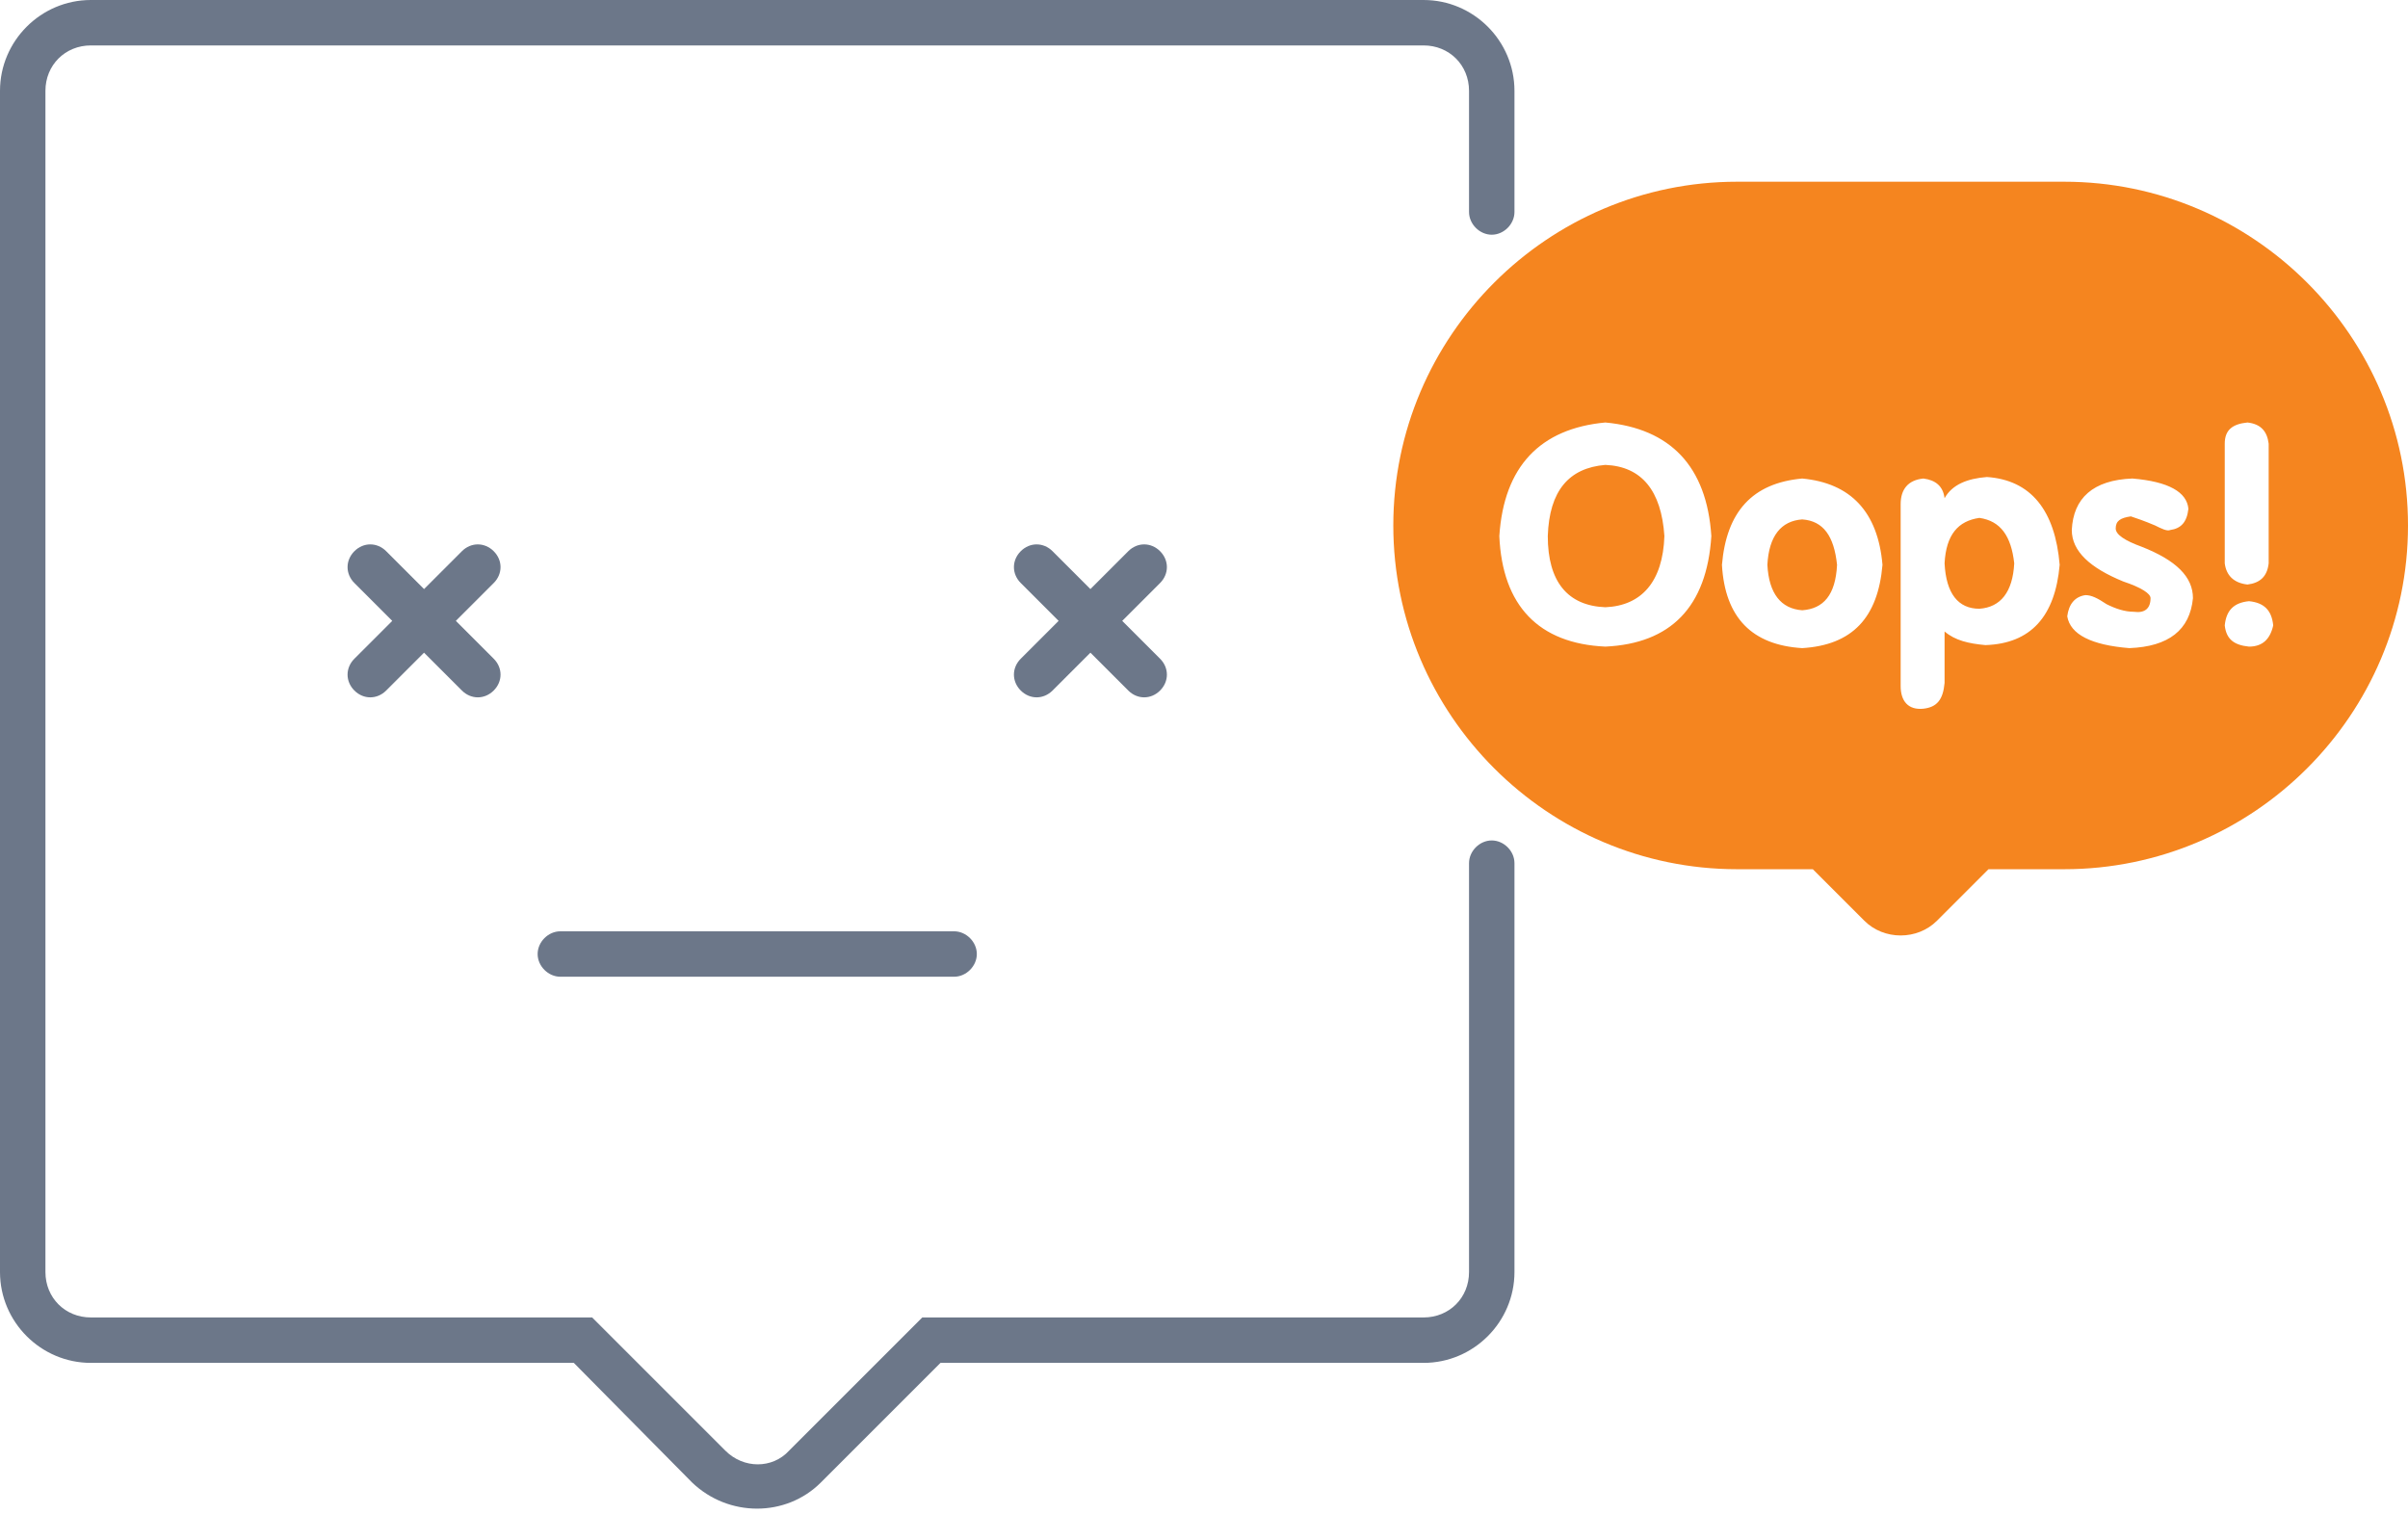 <?xml version="1.0" encoding="utf-8"?>
<!-- Generator: Adobe Illustrator 18.0.0, SVG Export Plug-In . SVG Version: 6.00 Build 0)  -->
<!DOCTYPE svg PUBLIC "-//W3C//DTD SVG 1.1//EN" "http://www.w3.org/Graphics/SVG/1.1/DTD/svg11.dtd">
<svg version="1.1" id="Layer_1" xmlns="http://www.w3.org/2000/svg" xmlns:xlink="http://www.w3.org/1999/xlink" x="0px" y="0px"
	 viewBox="0 0 159 100" enable-background="new 0 0 159 100" xml:space="preserve">
<title>@2xNo Activity Icon</title>
<desc>Created with Sketch.</desc>
<g id="_x30_2-Timeline-Empty" transform="translate(-771, -302)">
	<g id="Main">
		<g id="No-Activity-Message" transform="translate(683, 302)">
			<g id="No-Activity-Icon" transform="translate(88, 0)">
				<path id="Shape" fill="#6C7789" d="M69.9,41l-2.5-2.5c-0.6-0.6-0.6-1.5,0-2.1c0.6-0.6,1.5-0.6,2.1,0l2.5,2.5l2.5-2.5
					c0.6-0.6,1.5-0.6,2.1,0c0.6,0.6,0.6,1.5,0,2.1L74.1,41l2.5,2.5c0.6,0.6,0.6,1.5,0,2.1c-0.6,0.6-1.5,0.6-2.1,0L72,43.1l-2.5,2.5
					c-0.6,0.6-1.5,0.6-2.1,0c-0.6-0.6-0.6-1.5,0-2.1L69.9,41z M25.9,41l-2.5-2.5c-0.6-0.6-0.6-1.5,0-2.1c0.6-0.6,1.5-0.6,2.1,0
					l2.5,2.5l2.5-2.5c0.6-0.6,1.5-0.6,2.1,0c0.6,0.6,0.6,1.5,0,2.1L30.1,41l2.5,2.5c0.6,0.6,0.6,1.5,0,2.1c-0.6,0.6-1.5,0.6-2.1,0
					L28,43.1l-2.5,2.5c-0.6,0.6-1.5,0.6-2.1,0c-0.6-0.6-0.6-1.5,0-2.1L25.9,41z M97,57c0-0.8,0.7-1.5,1.5-1.5s1.5,0.7,1.5,1.5v27
					c0,3.3-2.7,6-6,6H60.9l2.1-0.9l-8.8,8.8c-2.3,2.3-6.1,2.3-8.5,0L37,89.1l2.1,0.9H6c-3.3,0-6-2.7-6-6V6c0-3.3,2.7-6,6-6h88
					c3.3,0,6,2.7,6,6v8c0,0.8-0.7,1.5-1.5,1.5S97,14.8,97,14V6c0-1.7-1.3-3-3-3H6C4.3,3,3,4.3,3,6v78c0,1.7,1.3,3,3,3h33.1l8.8,8.8
					c1.2,1.2,3.1,1.2,4.2,0l8.8-8.8H94c1.7,0,3-1.3,3-3V57z M35.5,63c0-0.8,0.7-1.5,1.5-1.5h26c0.8,0,1.5,0.7,1.5,1.5
					c0,0.8-0.7,1.5-1.5,1.5H37C36.2,64.5,35.5,63.8,35.5,63z"/>
				<path id="Rectangle-20" fill="#F5851F" d="M131.3,57.4h5c12.5,0,22.7-10.2,22.7-22.7c0-12.5-10.2-22.7-22.7-22.7h-21.6
					C102.2,12,92,22.2,92,34.7c0,12.5,10.2,22.7,22.7,22.7h5l3.4,3.4c1.3,1.3,3.5,1.3,4.8,0L131.3,57.4L131.3,57.4z M106,42.7
					c-4.4-0.2-6.8-2.7-7-7.3c0.3-4.6,2.7-7.1,7-7.5c4.3,0.4,6.7,2.9,7,7.5C112.7,40.1,110.3,42.5,106,42.7L106,42.7z M119,31.6
					c3.2,0.3,5,2.2,5.3,5.7c-0.3,3.5-2,5.3-5.3,5.5c-3.3-0.2-5.1-2-5.3-5.5C114,33.8,115.7,31.9,119,31.6L119,31.6z M125.5,45.3v-12
					c0-1,0.5-1.6,1.5-1.7c0.8,0.1,1.3,0.5,1.4,1.3c0.5-0.9,1.5-1.3,2.8-1.4c2.9,0.2,4.5,2.2,4.8,5.8c-0.3,3.4-1.9,5.2-4.9,5.3
					c-1.1-0.1-2-0.3-2.7-0.9v3.4c-0.1,1.1-0.5,1.6-1.4,1.7C126,46.9,125.5,46.3,125.5,45.3L125.5,45.3z M144.5,33.6
					c-0.1,0.9-0.5,1.3-1.2,1.4c-0.2,0.1-0.6-0.1-1-0.3c-0.7-0.3-1.3-0.5-1.6-0.6c-0.7,0.1-1,0.3-1,0.8c0,0.4,0.6,0.8,1.7,1.2
					c2.3,0.9,3.4,2,3.4,3.4c-0.2,2.1-1.6,3.2-4.2,3.3c-2.5-0.2-3.9-0.9-4.1-2.1c0.1-0.8,0.5-1.3,1.2-1.4c0.4,0,0.8,0.2,1.4,0.6
					c0.6,0.3,1.2,0.5,1.8,0.5c0.7,0.1,1.1-0.2,1.1-0.9c0-0.3-0.6-0.7-1.8-1.1c-2.2-0.9-3.4-2-3.4-3.4c0.1-2.1,1.4-3.3,4-3.4
					C143.2,31.8,144.4,32.5,144.5,33.6L144.5,33.6z M146.9,37.2v-7.9c0-0.9,0.5-1.3,1.5-1.4c0.9,0.1,1.3,0.6,1.4,1.4v7.9
					c-0.1,0.9-0.6,1.3-1.4,1.4C147.5,38.5,147,38,146.9,37.2L146.9,37.2z M148.5,42.7c-1-0.1-1.5-0.5-1.6-1.4c0.1-1,0.6-1.5,1.6-1.6
					c1,0.1,1.5,0.6,1.6,1.6C149.9,42.2,149.4,42.7,148.5,42.7L148.5,42.7z M128.4,37.2c0.1,2,0.9,3,2.3,3c1.4-0.1,2.2-1.1,2.3-3
					c-0.2-1.8-0.9-2.8-2.3-3C129.3,34.4,128.5,35.3,128.4,37.2L128.4,37.2z M119,34.3c-1.4,0.1-2.2,1.1-2.3,3c0.1,1.9,0.9,2.9,2.3,3
					c1.4-0.1,2.2-1,2.3-3C121.1,35.4,120.4,34.4,119,34.3L119,34.3z M106,40.1c2.4-0.1,3.8-1.7,3.9-4.7c-0.2-3-1.5-4.6-3.9-4.7
					c-2.4,0.2-3.7,1.7-3.8,4.7C102.2,38.4,103.5,40,106,40.1L106,40.1z"/>
			</g>
		</g>
	</g>
</g>
</svg>
